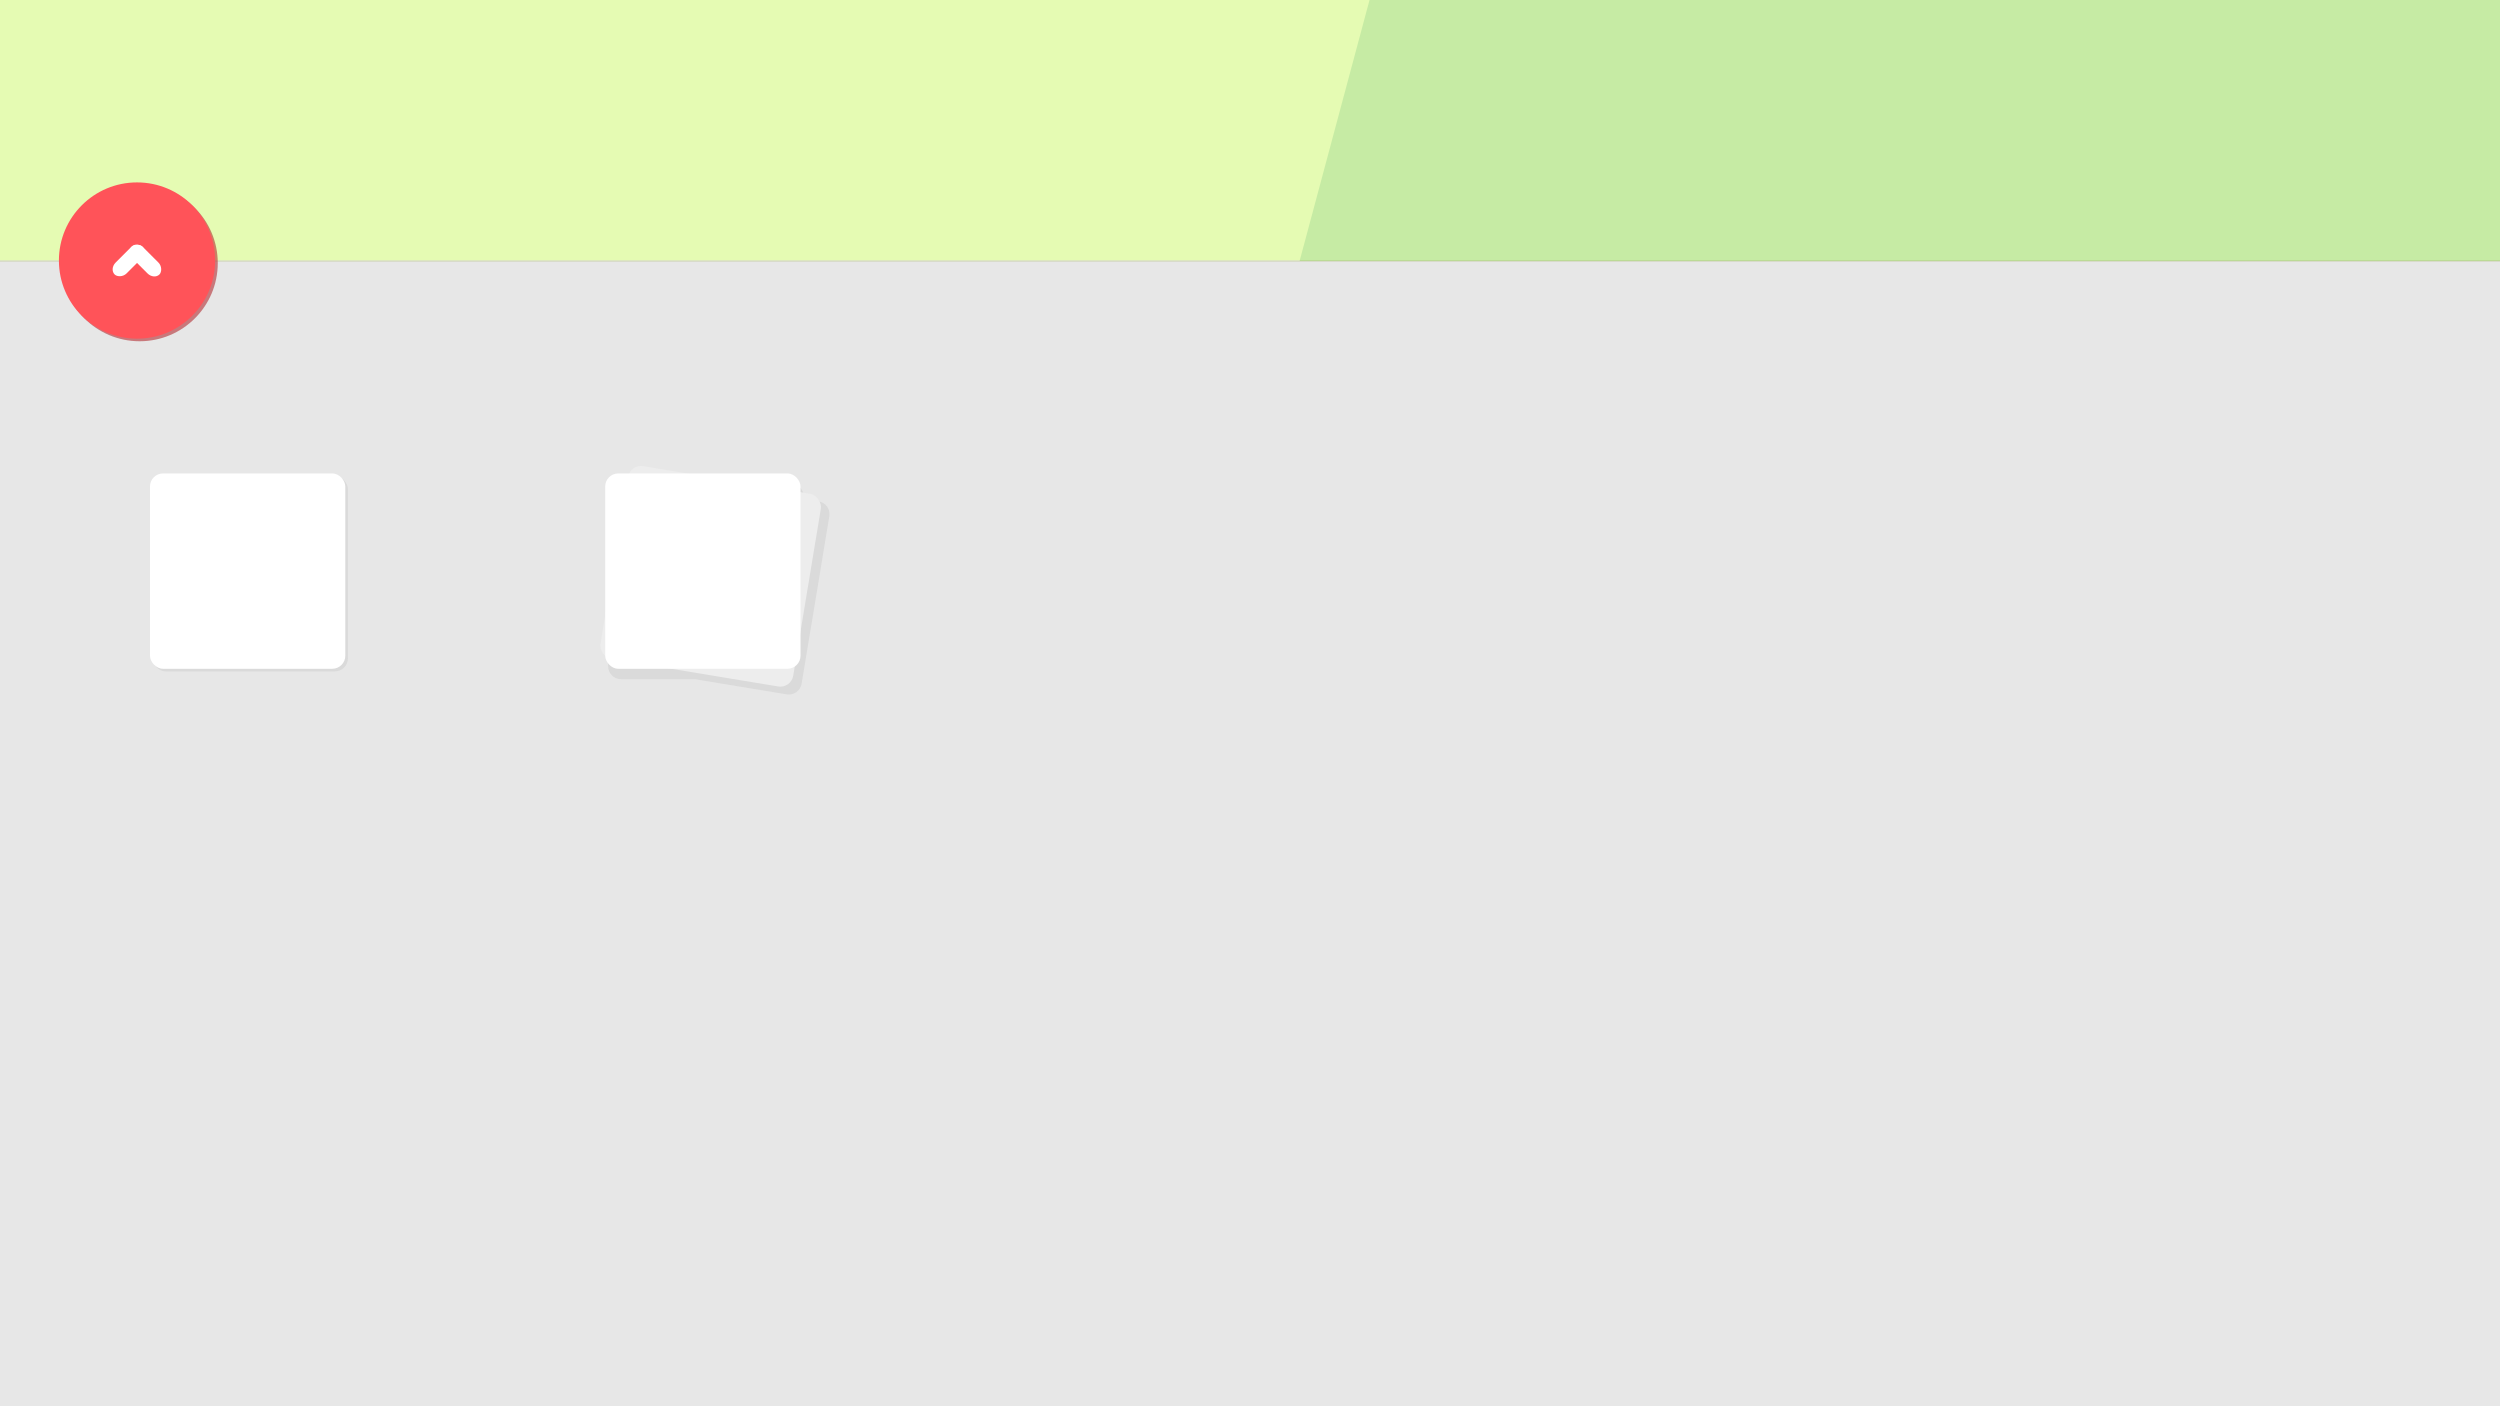 <?xml version="1.0" encoding="UTF-8" standalone="no"?>
<svg
   xmlns:dc="http://purl.org/dc/elements/1.1/"
   xmlns:cc="http://creativecommons.org/ns#"
   xmlns:rdf="http://www.w3.org/1999/02/22-rdf-syntax-ns#"
   xmlns:svg="http://www.w3.org/2000/svg"
   xmlns="http://www.w3.org/2000/svg"
   xmlns:sodipodi="http://sodipodi.sourceforge.net/DTD/sodipodi-0.dtd"
   xmlns:inkscape="http://www.inkscape.org/namespaces/inkscape"
   sodipodi:docname="mockup.svg"
   inkscape:version="1.0 (4035a4fb49, 2020-05-01)"
   id="svg8"
   version="1.1"
   viewBox="0 0 508 285.75"
   height="1080"
   width="1920">
  <defs
     id="defs2">
    <filter
       height="1.15"
       y="-0.075"
       width="1.15"
       x="-0.075"
       id="filter853"
       style="color-interpolation-filters:sRGB"
       inkscape:collect="always">
      <feGaussianBlur
         id="feGaussianBlur855"
         stdDeviation="0.992"
         inkscape:collect="always" />
    </filter>
    <filter
       height="1.239"
       y="-0.119"
       width="1.109"
       x="-0.055"
       id="filter1027"
       style="color-interpolation-filters:sRGB"
       inkscape:collect="always">
      <feGaussianBlur
         id="feGaussianBlur1029"
         stdDeviation="11.576"
         inkscape:collect="always" />
    </filter>
    <filter
       height="1.15"
       y="-0.075"
       width="1.15"
       x="-0.075"
       id="filter1055"
       style="color-interpolation-filters:sRGB"
       inkscape:collect="always">
      <feGaussianBlur
         id="feGaussianBlur1057"
         stdDeviation="1.24"
         inkscape:collect="always" />
    </filter>
    <filter
       height="1.15"
       y="-0.075"
       width="1.15"
       x="-0.075"
       id="filter1074"
       style="color-interpolation-filters:sRGB"
       inkscape:collect="always">
      <feGaussianBlur
         id="feGaussianBlur1076"
         stdDeviation="5.3"
         inkscape:collect="always" />
    </filter>
  </defs>
  <sodipodi:namedview
     inkscape:window-maximized="0"
     inkscape:window-y="22"
     inkscape:window-x="0"
     inkscape:window-height="2112"
     inkscape:window-width="3836"
     inkscape:snap-global="false"
     inkscape:snap-page="true"
     units="px"
     showgrid="false"
     inkscape:document-rotation="0"
     inkscape:current-layer="layer1"
     inkscape:document-units="px"
     inkscape:cy="681.13344"
     inkscape:cx="1361.4531"
     inkscape:zoom="0.7"
     inkscape:pageshadow="2"
     inkscape:pageopacity="0.0"
     borderopacity="1.0"
     bordercolor="#666666"
     pagecolor="#ffffff"
     id="base" />
  <g
     id="layer1"
     inkscape:groupmode="layer"
     inkscape:label="Layer 1">
    <rect
       y="0"
       x="0"
       height="52.917"
       width="508"
       id="rect833"
       style="opacity:1;fill:#e5fbb3;stroke-width:20;stroke-linecap:round;stroke-linejoin:round;fill-opacity:1" />
    <path
       transform="scale(0.265)"
       d="M 1050.145 0 L 996.557 200 L 1920 200 L 1920 0 L 1050.145 0 z "
       style="opacity:1;fill:#c6eba4;fill-opacity:1;stroke-width:75.591;stroke-linecap:round;stroke-linejoin:round"
       id="rect857" />
    <rect
       style="opacity:0.5;fill:#4d5d00;fill-opacity:0.999;stroke-width:20;stroke-linecap:round;stroke-linejoin:round;filter:url(#filter1027)"
       id="rect866"
       width="508"
       height="232.833"
       x="0"
       y="52.917" />
    <rect
       y="53.184"
       x="0"
       height="232.833"
       width="508"
       id="rect835"
       style="opacity:1;fill:#e7e7e7;fill-opacity:0.999;stroke-width:20;stroke-linecap:round;stroke-linejoin:round" />
    <circle
       style="opacity:0.75;fill:#b02329;fill-opacity:0.999;stroke-width:18.673;stroke-linecap:round;stroke-linejoin:round;filter:url(#filter853)"
       id="circle847"
       cx="28.375"
       cy="53.469"
       r="15.875" />
    <circle
       r="15.875"
       cy="52.94"
       cx="27.845"
       id="path837"
       style="fill:#ff5359;fill-opacity:0.999;stroke-width:18.673;stroke-linecap:round;stroke-linejoin:round" />
    <rect
       ry="1.852"
       rx="1.852"
       transform="rotate(-45)"
       y="54.341"
       x="-22.964"
       height="3.129"
       width="8.002"
       id="rect839"
       style="fill:#ffffff;fill-opacity:0.999;stroke-width:11.225;stroke-linecap:round;stroke-linejoin:round" />
    <rect
       rx="1.852"
       ry="1.852"
       style="fill:#ffffff;fill-opacity:0.999;stroke-width:11.225;stroke-linecap:round;stroke-linejoin:round;stroke-miterlimit:4;stroke-dasharray:none"
       id="rect841"
       width="8.002"
       height="3.129"
       x="54.341"
       y="14.961"
       transform="rotate(45)" />
    <rect
       style="opacity:0.5;fill:#b3b3b3;fill-opacity:1;stroke-width:20;stroke-linecap:round;stroke-linejoin:round;filter:url(#filter1055)"
       id="rect1053"
       width="39.688"
       height="39.688"
       x="31.008"
       y="96.734"
       rx="2.646"
       ry="2.646" />
    <rect
       ry="2.646"
       rx="2.646"
       y="96.205"
       x="30.478"
       height="39.688"
       width="39.688"
       id="rect1049"
       style="opacity:1;fill:#ffffff;fill-opacity:1;stroke-width:20;stroke-linecap:round;stroke-linejoin:round" />
    <path
       transform="matrix(0.265,0,0,0.265,-70.934,2.296)"
       d="m 765.068,354.406 c -4.448,0.164 -8.309,3.288 -9.336,7.736 h -11.754 c -5.54,0 -10,4.46 -10,10 v 130 c 0,5.54 4.46,10 10,10 h 56.754 l 70.129,11.605 c 5.466,0.904 10.594,-2.769 11.498,-8.234 l 21.223,-128.256 c 0.904,-5.466 -2.767,-10.594 -8.232,-11.498 l -11.371,-1.881 v -1.736 c 0,-5.54 -4.46,-10 -10,-10 h -60.922 l -45.963,-7.605 c -0.683,-0.113 -1.36,-0.155 -2.025,-0.131 z"
       style="opacity:0.5;fill:#b3b3b3;fill-opacity:1;stroke-width:75.591;stroke-linecap:round;stroke-linejoin:round;filter:url(#filter1074)"
       id="rect1067" />
    <rect
       transform="rotate(9.396)"
       ry="2.646"
       rx="2.646"
       y="72.116"
       x="141.746"
       height="39.688"
       width="39.688"
       id="rect1065"
       style="opacity:1;fill:#ededed;fill-opacity:1;stroke-width:20;stroke-linecap:round;stroke-linejoin:round" />
    <rect
       style="opacity:1;fill:#ffffff;fill-opacity:1;stroke-width:20;stroke-linecap:round;stroke-linejoin:round"
       id="rect1063"
       width="39.688"
       height="39.688"
       x="122.977"
       y="96.205"
       rx="2.646"
       ry="2.646" />
  </g>
</svg>
